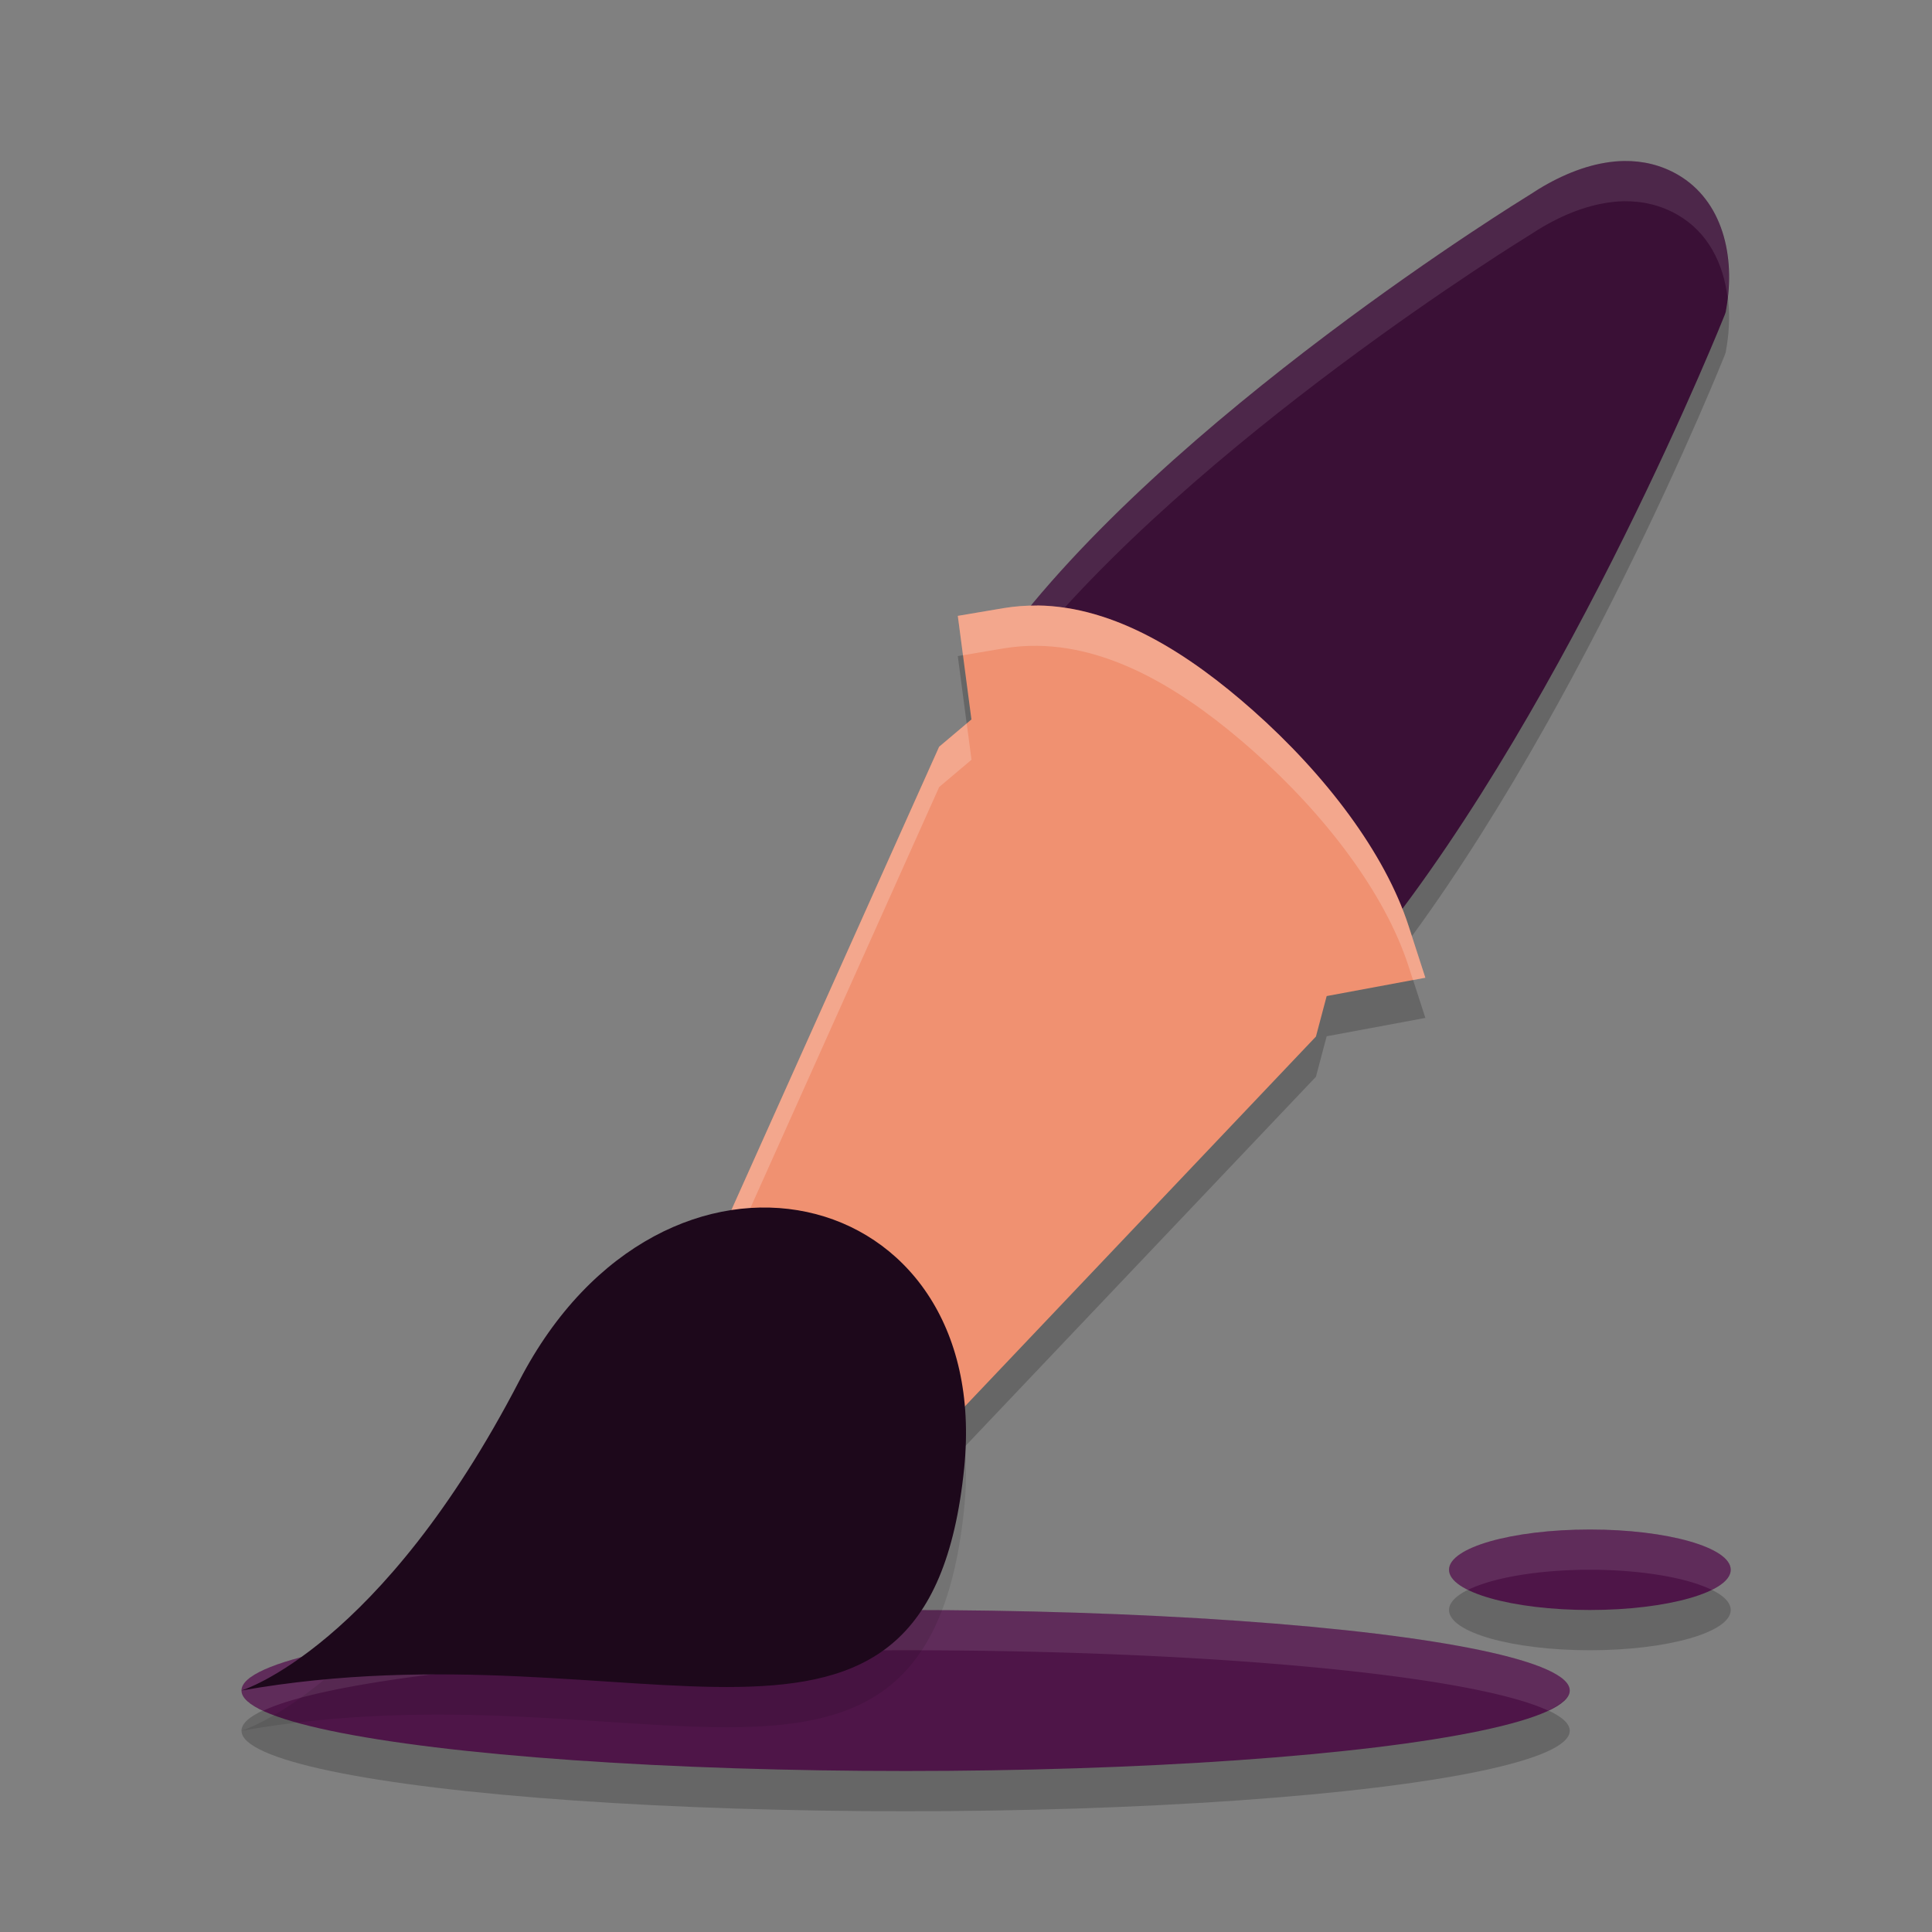 <svg xmlns="http://www.w3.org/2000/svg" width="48" height="48" version="1">
 <rect width="100%" height="100%" fill="#808080" stroke="none"/>
 <path style="opacity:0.2" d="m 40.347,5 c -0.155,0.002 -0.311,0.017 -0.469,0.044 -0.631,0.106 -1.278,0.396 -1.895,0.81 l -0.012,0.007 -0.013,0.008 c 0,0 -8.991,5.503 -13.124,11.176 v 0 0 l 9.344,7.393 v 0 C 39.059,18.343 42.851,8.822 42.851,8.822 l 0.025,-0.073 0.012,-0.076 C 43.12,7.362 42.798,5.984 41.683,5.339 41.265,5.098 40.813,4.993 40.347,5 Z"/>
 <path style="opacity:0.2" d="m 25.771,16.044 c -0.278,-0.003 -0.557,0.017 -0.839,0.064 l -1.136,0.192 0.339,2.573 -0.803,0.678 -5.769,12.866 0.751,0.572 4.91,3.739 9.47,-9.976 0.267,-1.006 2.452,-0.456 -0.418,-1.291 c -0.586,-1.808 -2.063,-3.754 -3.866,-5.351 -1.577,-1.397 -3.414,-2.584 -5.357,-2.607 z"/>
 <ellipse style="opacity:0.2;stroke:#000000;stroke-width:0;stroke-linecap:round" cx="39.5" cy="40" rx="3.5" ry="1"/>
 <ellipse style="opacity:0.2" cx="22.5" cy="43" rx="16.5" ry="2"/>
 <ellipse style="fill:#4e1548" cx="22.5" cy="42" rx="16.5" ry="2"/>
 <path style="opacity:0.1;fill:#ffffff" d="M 22.5 40 A 16.5 2 0 0 0 6 42 A 16.5 2 0 0 0 6.541 42.502 A 16.5 2 0 0 1 22.5 41 A 16.5 2 0 0 1 38.459 42.498 A 16.5 2 0 0 0 39 42 A 16.5 2 0 0 0 22.5 40 z"/>
 <path style="fill:#3a1036" d="m 40.347,4 c -0.155,0.002 -0.311,0.017 -0.469,0.044 -0.631,0.106 -1.278,0.396 -1.895,0.81 l -0.012,0.007 -0.013,0.008 c 0,0 -8.991,5.503 -13.124,11.176 v 0 0 l 9.344,7.393 v 0 C 39.059,17.343 42.851,7.822 42.851,7.822 l 0.025,-0.073 0.012,-0.076 C 43.12,6.362 42.798,4.985 41.683,4.339 41.265,4.098 40.813,3.993 40.347,4 Z"/>
 <path style="opacity:0.1;fill:#ffffff" d="M 40.346 4 C 40.19 4.002 40.035 4.018 39.877 4.045 C 39.245 4.151 38.6 4.44 37.982 4.854 L 37.971 4.861 L 37.957 4.869 C 37.957 4.869 28.967 10.372 24.834 16.045 L 25.316 16.428 C 29.622 10.98 37.957 5.869 37.957 5.869 L 37.971 5.861 L 37.982 5.854 C 38.6 5.44 39.245 5.151 39.877 5.045 C 40.035 5.018 40.19 5.002 40.346 5 C 40.812 4.993 41.266 5.098 41.684 5.34 C 42.434 5.774 42.817 6.542 42.922 7.396 C 43.064 6.172 42.72 4.94 41.684 4.34 C 41.266 4.098 40.812 3.993 40.346 4 z"/>
 <path style="fill:#f09171" d="m 25.771,15.045 c -0.278,-0.003 -0.557,0.017 -0.839,0.064 l -1.136,0.192 0.339,2.573 -0.803,0.678 -5.769,12.866 0.751,0.572 4.91,3.739 9.47,-9.976 0.267,-1.006 2.452,-0.456 -0.418,-1.291 c -0.586,-1.808 -2.063,-3.754 -3.866,-5.351 -1.577,-1.397 -3.414,-2.584 -5.357,-2.607 z"/>
 <path style="opacity:0.2;fill:#ffffff" d="M 25.771 15.045 C 25.494 15.042 25.215 15.062 24.934 15.109 L 23.797 15.301 L 23.926 16.279 L 24.934 16.109 C 25.215 16.062 25.494 16.042 25.771 16.045 C 27.715 16.068 29.552 17.255 31.129 18.652 C 32.932 20.249 34.408 22.194 34.994 24.002 L 35.107 24.35 L 35.412 24.293 L 34.994 23.002 C 34.408 21.194 32.932 19.249 31.129 17.652 C 29.552 16.255 27.715 15.068 25.771 15.045 z M 24.018 17.975 L 23.334 18.553 L 17.564 31.418 L 17.898 31.674 L 23.334 19.553 L 24.137 18.875 L 24.018 17.975 z"/>
 <path style="opacity:0.1" d="m 6,43 c 9.911,-1.749 17.054,3.354 17.955,-5.528 0.726,-7.158 -7.467,-9.081 -11.05,-2.172 C 9.453,41.954 6,43 6,43 Z"/>
 <path style="fill:#1d081b" d="m 6,42 c 9.911,-1.749 17.054,3.354 17.955,-5.528 0.726,-7.158 -7.467,-9.081 -11.05,-2.172 C 9.453,40.954 6,42 6,42 Z"/>
 <ellipse style="fill:#4e1548;stroke:#000000;stroke-width:0;stroke-linecap:round" cx="39.5" cy="39" rx="3.5" ry="1"/>
 <path style="opacity:0.1;fill:#ffffff;stroke:#000000;stroke-width:0;stroke-linecap:round" d="M 39.5 38 A 3.5 1 0 0 0 36 39 A 3.5 1 0 0 0 36.473 39.5 A 3.5 1 0 0 1 39.5 39 A 3.5 1 0 0 1 42.527 39.5 A 3.5 1 0 0 0 43 39 A 3.5 1 0 0 0 39.5 38 z"/>
</svg>
